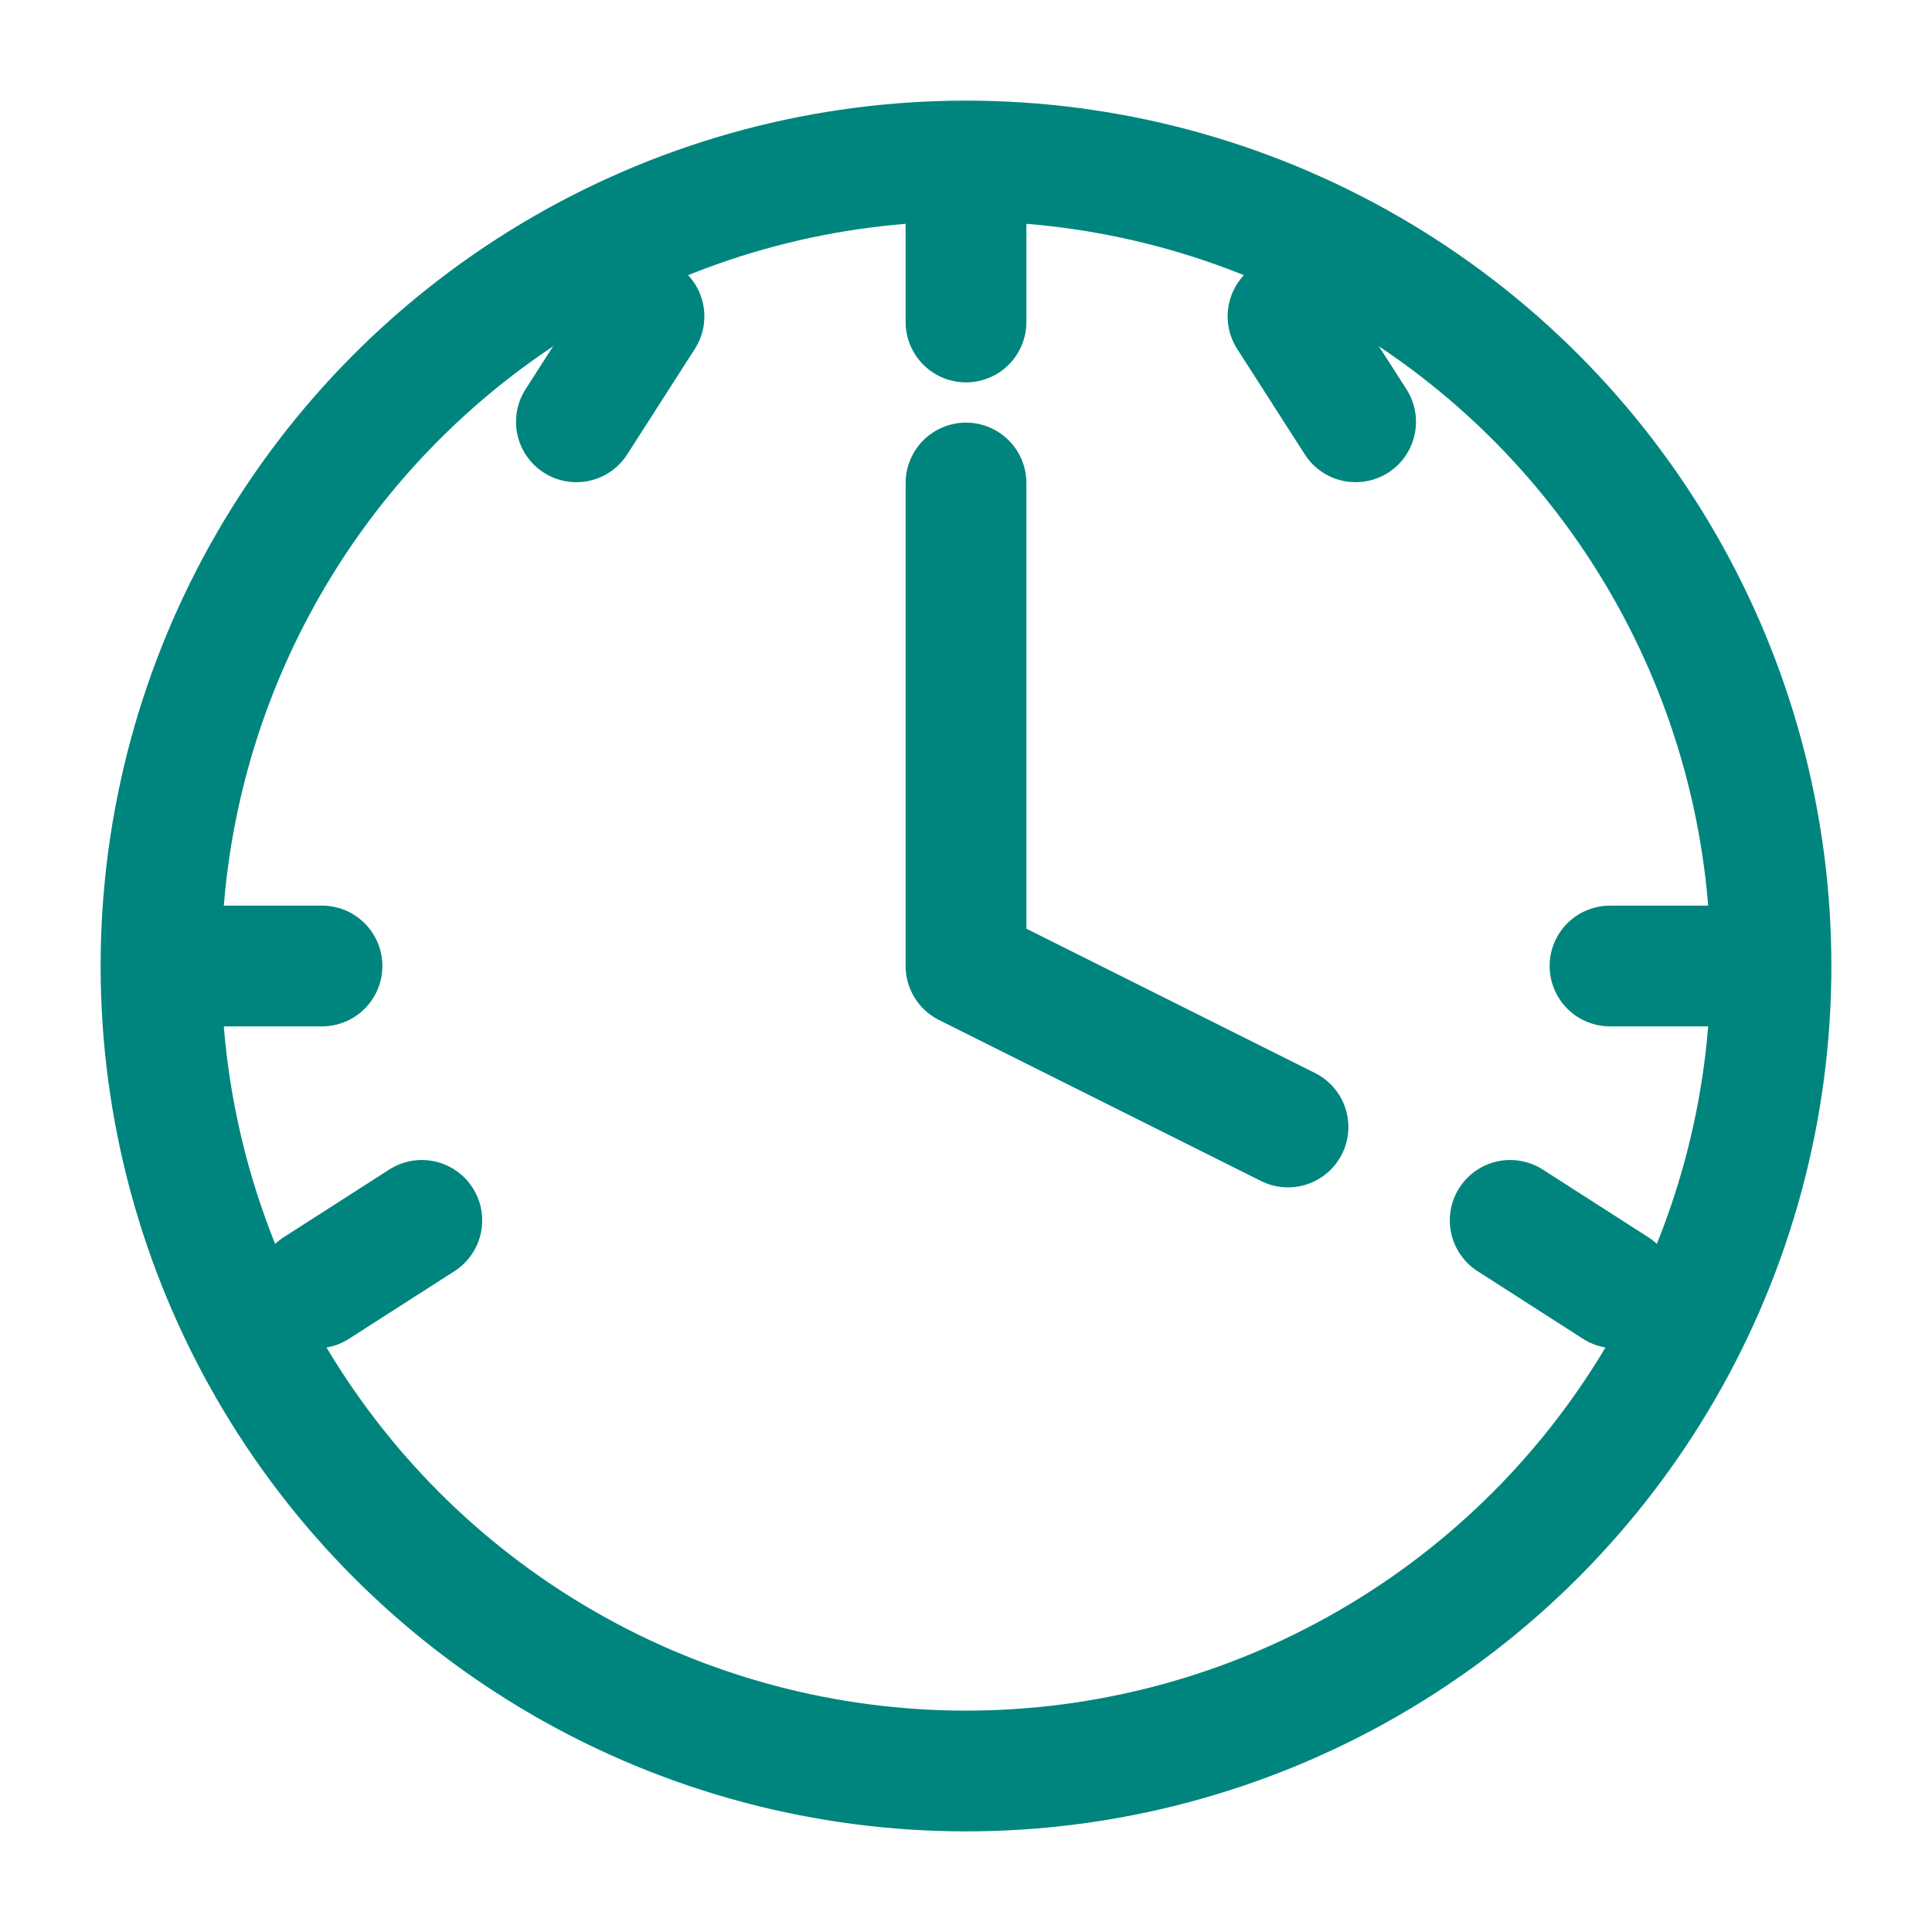 <svg xmlns="http://www.w3.org/2000/svg" viewBox="0 0 24 24" width="48" height="48" fill="none" stroke="#00857e" stroke-width="1.5" stroke-linecap="round" stroke-linejoin="round">
  <circle cx="12" cy="12" r="10"/>
  <polyline points="12 6 12 12 16 14"/>
  <path d="M16 3.93L16.84 5.24M7.16 5.24L8 3.93M3.93 16L5.24 15.16M18.76 15.16L20.07 16M12 2.05V4M2.05 12H4M20 12H21.95"/>
</svg>